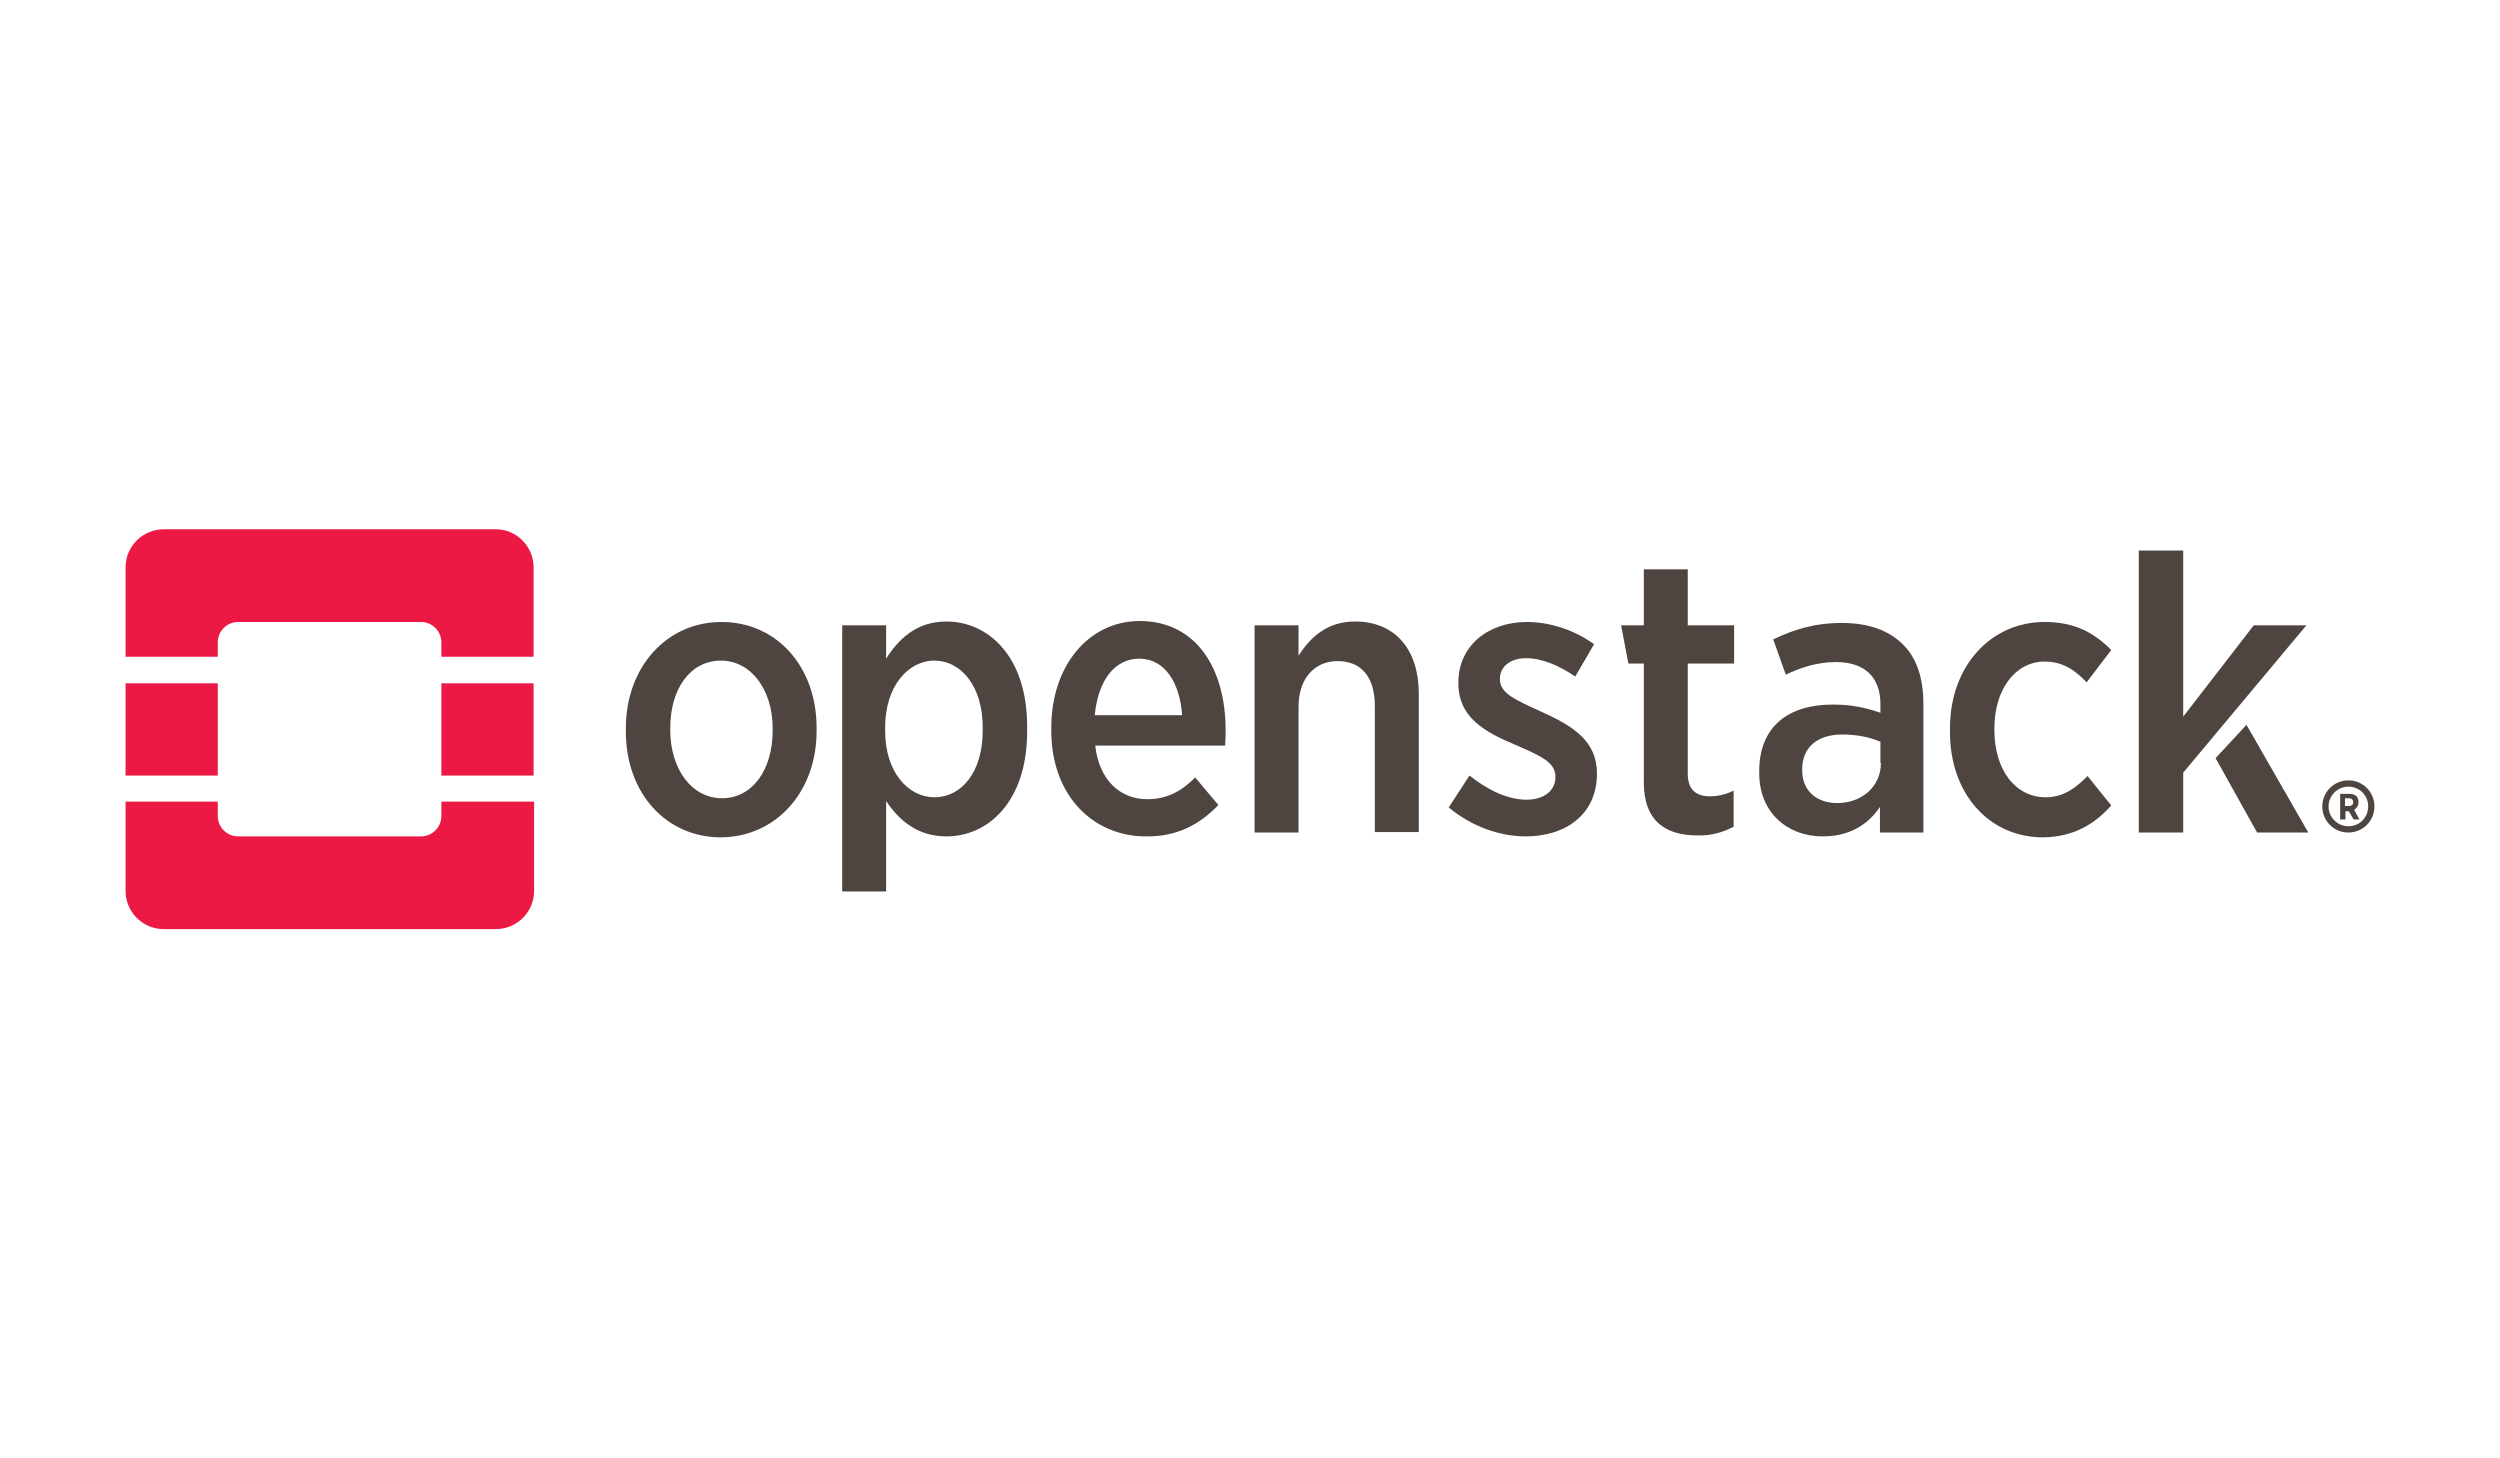 <?xml version="1.0" encoding="utf-8"?>
<!-- Generator: Adobe Illustrator 22.0.1, SVG Export Plug-In . SVG Version: 6.00 Build 0)  -->
<svg version="1.1" id="Layer_1" xmlns="http://www.w3.org/2000/svg" xmlns:xlink="http://www.w3.org/1999/xlink" x="0px" y="0px"
	 viewBox="0 0 517.7 302" enable-background="new 0 0 517.7 302" xml:space="preserve">
<g>
	<g>
		<path fill="#EC1944" d="M102.7,109.6H33.9c-4.3,0-7.9,3.5-7.9,7.9V136h19.1v-3c0-2.3,1.9-4.2,4.2-4.2h37.9c2.3,0,4.2,1.9,4.2,4.2
			v3h19.1v-18.5C110.5,113.2,107,109.6,102.7,109.6z"/>
		<path fill="#EC1944" d="M91.4,169c0,2.3-1.9,4.2-4.2,4.2H49.3c-2.3,0-4.2-1.9-4.2-4.2v-3H26v18.5c0,4.3,3.5,7.9,7.9,7.9h68.8
			c4.3,0,7.9-3.5,7.9-7.9V166H91.4V169z"/>
		<rect x="26" y="141.5" fill="#EC1944" width="19.1" height="19.1"/>
		<rect x="91.4" y="141.5" fill="#EC1944" width="19.1" height="19.1"/>
	</g>
	<path fill="#4E4540" d="M491.7,167c0-3-2.4-5.4-5.4-5.4s-5.4,2.4-5.4,5.4s2.4,5.4,5.4,5.4C489.3,172.4,491.7,170,491.7,167z
		 M486.3,171.1c-2.2,0-4.1-1.8-4.1-4.1c0-2.2,1.8-4.1,4.1-4.1s4.1,1.8,4.1,4.1S488.6,171.1,486.3,171.1z"/>
	<path fill="#4E4540" d="M488.4,166.1L488.4,166.1c0-0.5-0.2-1-0.4-1.2c-0.3-0.3-0.8-0.5-1.4-0.5h-2v5.3h1.1V168h0.7l1,1.7h1.2
		l-1.1-2C488,167.4,488.4,166.9,488.4,166.1z M487.3,166.1c0,0.5-0.3,0.8-0.9,0.8h-0.8v-1.6h0.8
		C486.9,165.3,487.3,165.6,487.3,166.1L487.3,166.1z"/>
	<path fill="#4E4540" d="M169.1,151.4v-0.7c0-12.7-8.3-21.9-19.7-21.9s-19.8,9.4-19.8,22v0.7c0,12.7,8.3,21.9,19.7,21.9
		C160.7,173.3,169.1,164,169.1,151.4z M138.8,151.2v-0.5c0-8,4.1-13.9,10.5-13.9c6.2,0,10.7,6,10.7,14v0.5c0,8-4.1,14-10.5,14
		C143.2,165.3,138.8,159.2,138.8,151.2z"/>
	<path fill="#4E4540" d="M212.7,151.5v-1.1c0-14.5-8.1-21.7-16.7-21.7c-6.2,0-9.9,3.6-12.5,7.7v-6.9h-9.1v55.1h9.1v-18.7
		c2.6,3.8,6.3,7.3,12.5,7.3C204.7,173.2,212.7,165.9,212.7,151.5z M183.3,151.4v-0.8c0-8.4,4.7-13.8,10.2-13.8s10,5.3,10,13.8v0.7
		c0,8.6-4.4,13.8-10,13.8C188,165.1,183.3,159.8,183.3,151.4z"/>
	<path fill="#4E4540" d="M252.3,166.7l-4.8-5.7c-2.8,2.8-5.8,4.5-9.9,4.5c-5.6,0-10-3.9-10.8-11.1h26.9c0.1-1.3,0.1-2.6,0.1-3.2
		c0-12.9-6.2-22.6-17.8-22.6c-10.5,0-18.3,9.2-18.3,22.1v0.6c0,13.4,8.6,21.9,19.6,21.9C243.6,173.3,248.4,170.8,252.3,166.7z
		 M235.9,136.4c5.3,0,8.4,4.9,8.9,11.7h-18.1C227.4,140.8,230.9,136.4,235.9,136.4z"/>
	<path fill="#4E4540" d="M280.6,128.7c-5.8,0-9.3,3.3-11.7,7.1v-6.3h-9.1v42.9h9.1v-26c0-5.9,3.3-9.5,8.1-9.5c4.9,0,7.7,3.3,7.7,9.3
		v26.1h9.1v-28.7C293.8,134.5,288.9,128.7,280.6,128.7z"/>
	<path fill="#4E4540" d="M330.7,160.2L330.7,160.2c0-6.8-5-9.9-11.7-12.9c-5-2.3-8.4-3.7-8.4-6.6v-0.2c0-2.3,2-4.2,5.4-4.2
		s7,1.6,10.2,3.8l3.9-6.7c-4-2.9-9.1-4.6-13.9-4.6c-8,0-14.2,4.9-14.2,12.5v0.2c0,7,5.3,10,11.7,12.7c5.1,2.2,8.4,3.6,8.4,6.6v0.1
		c0,2.7-2.2,4.7-6,4.7s-7.9-1.9-11.8-5l-4.3,6.6c4.9,4.1,10.8,6,15.9,6C324.3,173.2,330.7,168.6,330.7,160.2z"/>
	<path fill="#4E4540" d="M359,171.2v-7.5c-1.5,0.8-3.2,1.2-4.9,1.2c-2.9,0-4.6-1.4-4.6-4.7v-22.8h9.6v-7.9h-9.6v-11.6h-9.1v11.6
		h-4.7l1.5,7.9h3.2V162c0,8.3,4.8,11,11.1,11C354.4,173.1,356.9,172.3,359,171.2z"/>
	<path fill="#4E4540" d="M394,133.4c-2.8-2.8-7-4.4-12.6-4.4c-5.7,0-10,1.4-14.2,3.4l2.6,7.3c2.8-1.3,6.2-2.6,10.4-2.6
		c5.8,0,9.2,3,9.2,8.7v1.8c-2.9-1-5.8-1.7-9.9-1.7c-9.1,0-15.2,4.5-15.2,13.8v0.4c0,8.3,6,13.1,13.1,13.1c5.6,0,9.4-2.4,11.9-6.1
		v5.3h9v-26.6C398.3,140.4,396.9,136.2,394,133.4z M389.5,158c0,4.9-4,8.4-9.3,8.3c-4-0.1-7-2.5-7-6.8v-0.2c0-4.5,3.1-7.2,8.3-7.2
		c3.1,0,5.8,0.6,7.9,1.5v4.4H389.5z"/>
	<path fill="#4E4540" d="M437.2,166.8l-4.9-6.1c-2.5,2.5-5,4.4-8.7,4.4c-6.2,0-10.6-5.6-10.6-13.9v-0.4c0-8.1,4.4-13.8,10.4-13.8
		c3.9,0,6.4,1.9,8.7,4.3l5.1-6.7c-3.6-3.6-7.6-5.8-13.8-5.8c-11.2,0-19.6,9.2-19.6,22v0.8c0,12.8,8.1,21.8,19.3,21.8
		C429.5,173.3,433.8,170.6,437.2,166.8z"/>
	<g>
		<polygon fill="#4E4540" points="465.2,150.1 458.8,157 467.4,172.4 478,172.4 		"/>
		<polygon fill="#4E4540" points="466.7,129.5 452.1,148.4 452.1,114 442.9,114 442.9,172.4 452.1,172.4 452.1,160 477.6,129.5 		
			"/>
	</g>
</g>
</svg>
